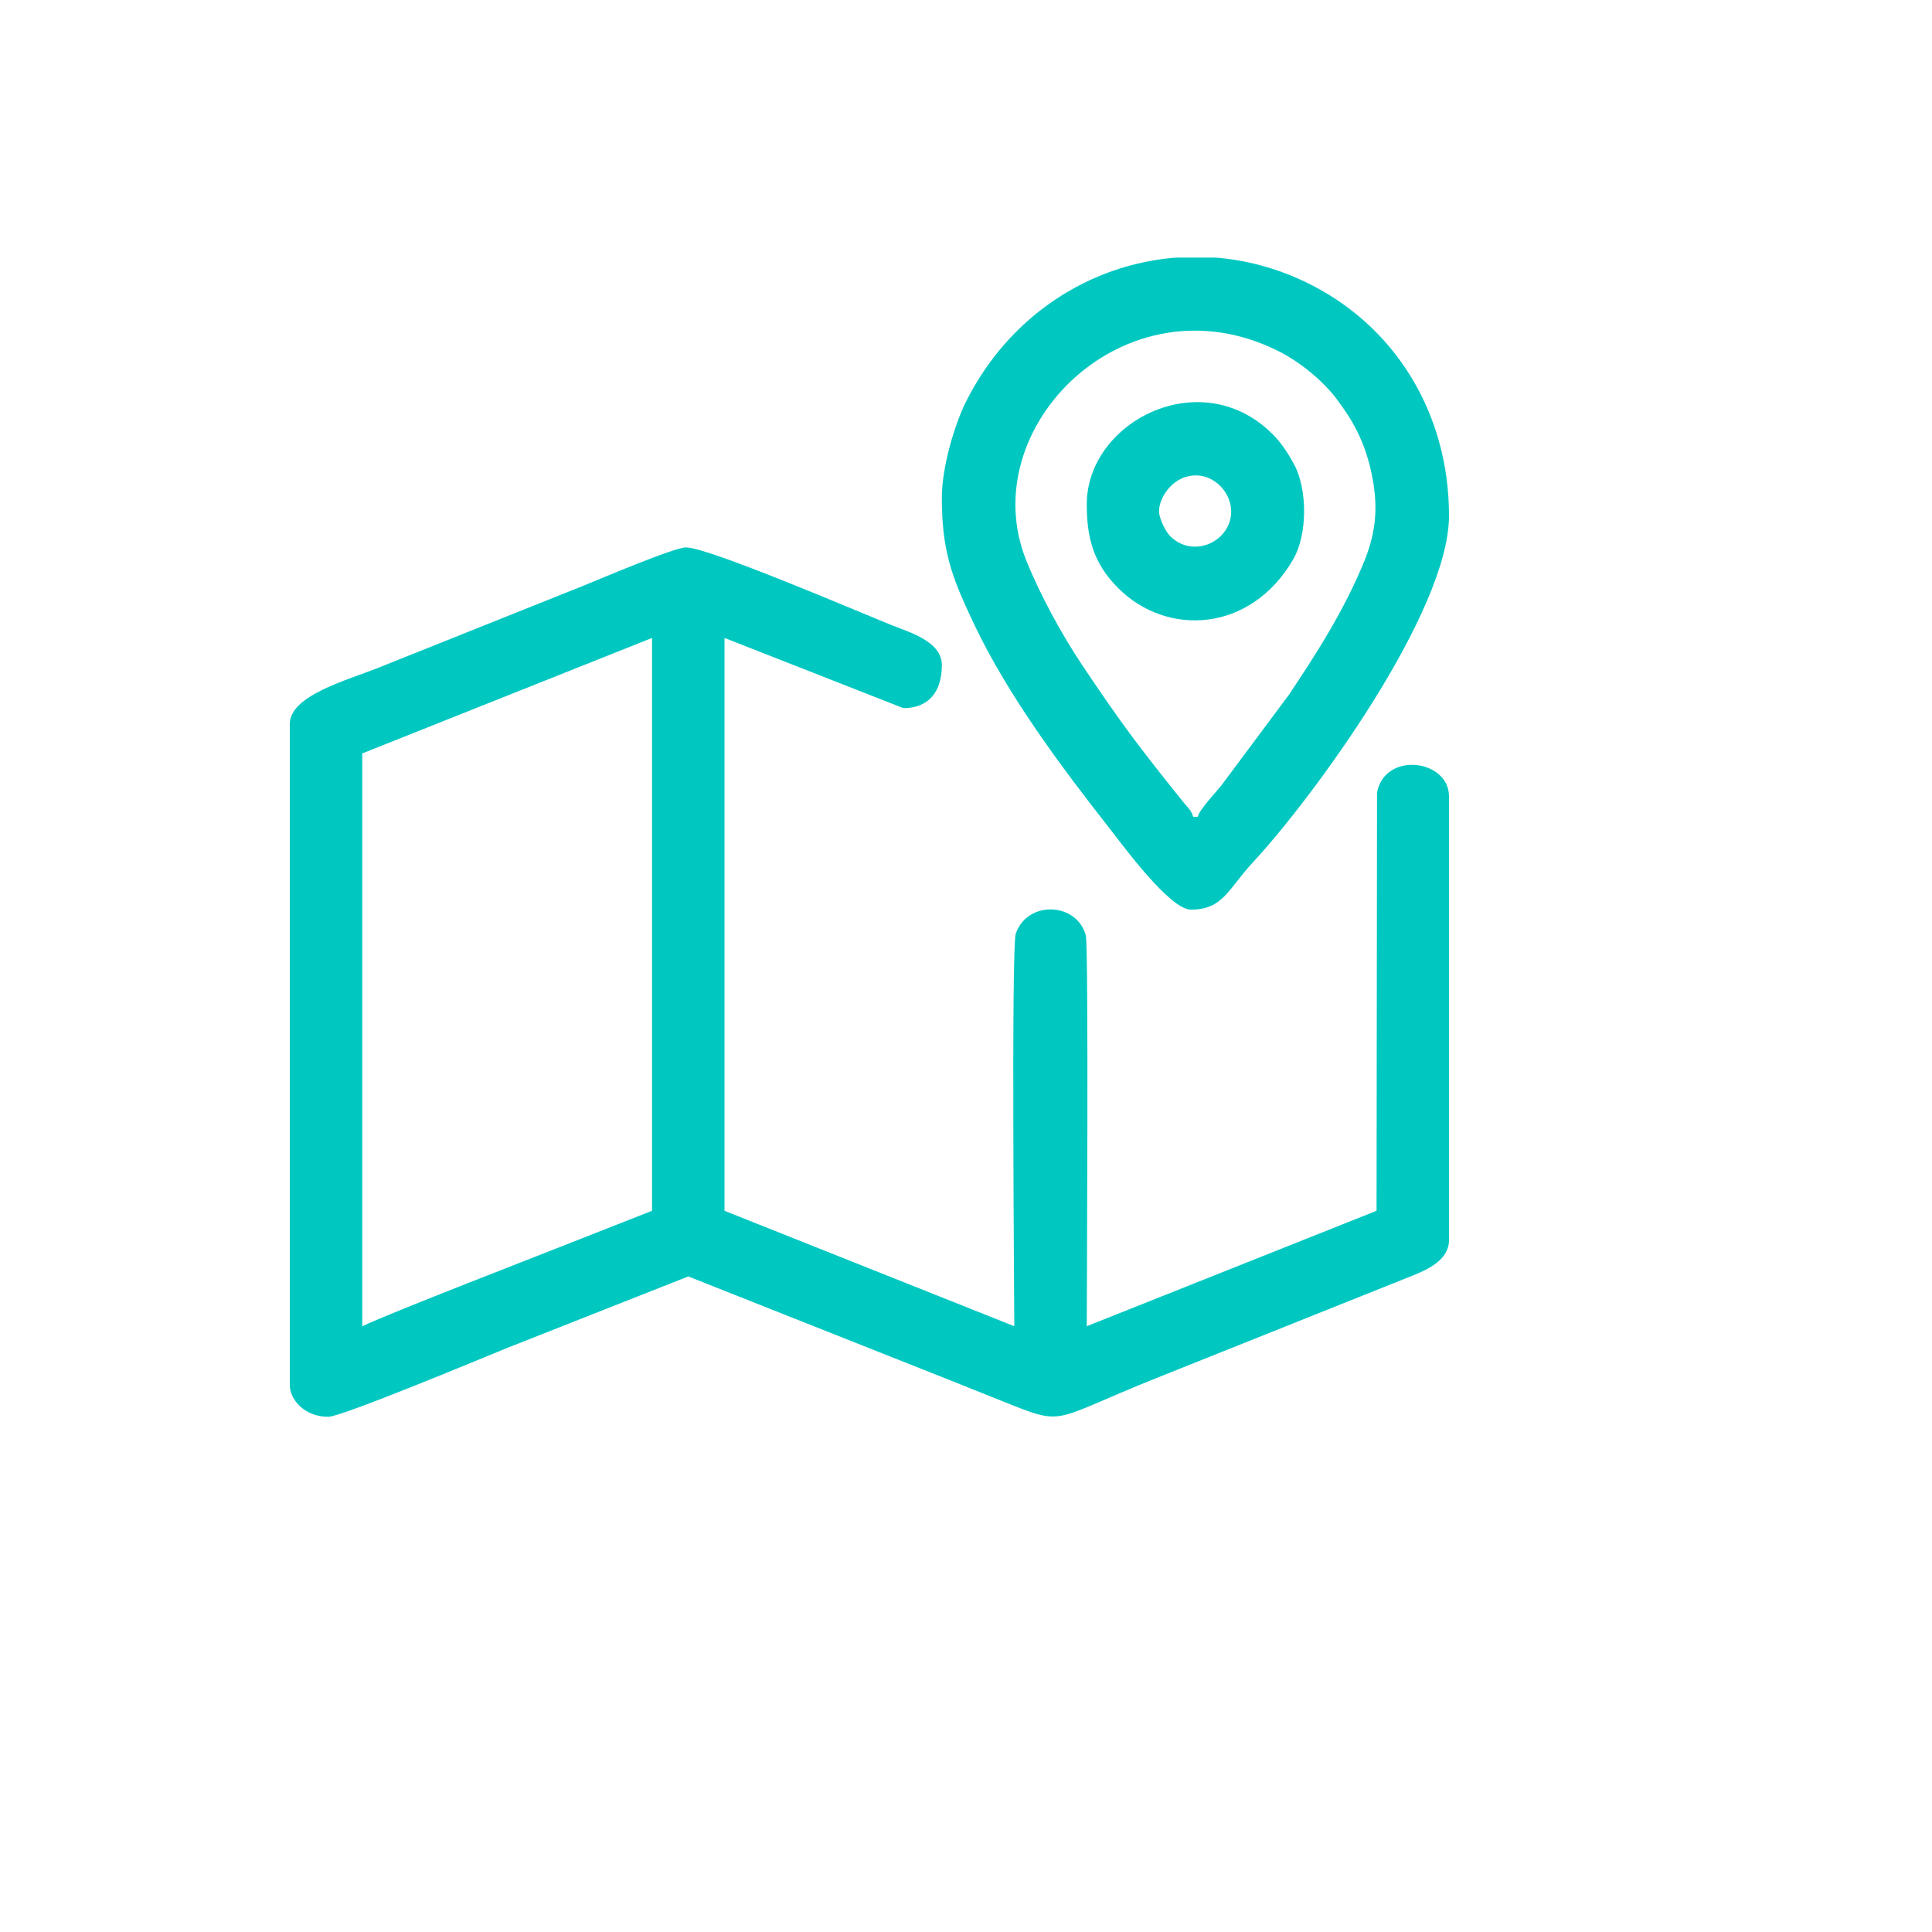 <svg width="60" height="60" viewBox="0 0 60 60" fill="none" xmlns="http://www.w3.org/2000/svg">
<g filter="url(#filter0_d_783_11)">
<circle cx="27" cy="27" r="26" fill="white"/>
</g>
<path fill-rule="evenodd" clip-rule="evenodd" d="M11.25 41.188V23.398L20.25 19.812V37.602L18.03 38.475C16.88 38.935 12.15 40.756 11.25 41.188H11.25ZM9 22.484V43.016C9 43.458 9.449 44 10.195 44C10.624 44 15.275 42.052 15.78 41.85L21.375 39.641L29.682 42.935C30.162 43.127 30.632 43.316 31.088 43.498C33.129 44.313 32.551 44.141 35.92 42.795L43.855 39.621C44.334 39.431 45 39.127 45 38.516V24.734C45 23.586 43.014 23.322 42.765 24.609L42.75 37.602L33.75 41.187C33.75 40.562 33.812 29.395 33.721 29.052C33.447 28.016 31.899 27.951 31.545 28.999C31.404 29.418 31.5 40.458 31.5 41.187L22.5 37.602V19.812L28.055 21.992C28.838 21.992 29.25 21.488 29.25 20.656C29.25 19.922 28.259 19.642 27.683 19.411C26.672 19.006 22.003 17 21.305 17C20.93 17 18.596 17.999 18.08 18.205C17.039 18.622 15.982 19.045 14.916 19.471C13.874 19.887 12.818 20.311 11.752 20.737C10.77 21.129 9 21.599 9 22.484L9 22.484Z" fill="#00C8C1"/>
<path fill-rule="evenodd" clip-rule="evenodd" d="M37.195 25.367H37.055C36.999 25.16 36.884 25.079 36.744 24.904C35.377 23.201 34.841 22.497 33.609 20.656C32.971 19.701 32.304 18.48 31.871 17.403C30.213 13.282 34.969 8.526 39.704 10.905C40.371 11.24 41.086 11.825 41.516 12.398C42.015 13.065 42.368 13.685 42.581 14.638C42.817 15.699 42.737 16.513 42.379 17.403C41.771 18.914 40.876 20.311 40.023 21.585L37.921 24.405C37.74 24.628 37.256 25.138 37.195 25.367L37.195 25.367ZM36.512 8H37.751C38.688 8.075 39.626 8.32 40.525 8.749C43.303 10.073 45 12.812 45 16.016C45 19.009 40.76 24.791 38.901 26.791C38.144 27.605 37.986 28.25 36.984 28.25C36.326 28.25 34.846 26.22 34.483 25.759C32.95 23.806 31.314 21.617 30.247 19.378C30.167 19.21 30.125 19.114 30.047 18.945C29.465 17.694 29.25 16.866 29.25 15.453C29.25 14.482 29.662 13.149 29.999 12.476C31.339 9.8 33.842 8.213 36.512 8V8Z" fill="#00C8C1"/>
<path fill-rule="evenodd" clip-rule="evenodd" d="M36 15.945C35.943 15.579 36.332 14.817 37.068 14.767C37.691 14.724 38.195 15.259 38.233 15.818C38.296 16.746 37.139 17.372 36.38 16.689C36.19 16.518 36.032 16.149 36 15.945H36ZM33.75 15.664C33.75 16.777 33.996 17.534 34.731 18.269C36.233 19.771 38.838 19.659 40.164 17.367C40.605 16.604 40.61 15.203 40.191 14.426C39.987 14.05 39.796 13.758 39.519 13.481C37.308 11.27 33.75 13.087 33.75 15.664V15.664Z" fill="#00C8C1"/>
<defs>
<filter id="filter0_d_783_11" x="0" y="0" width="60" height="60" filterUnits="userSpaceOnUse" color-interpolation-filters="sRGB">
<feFlood flood-opacity="0" result="BackgroundImageFix"/>
<feColorMatrix in="SourceAlpha" type="matrix" values="0 0 0 0 0 0 0 0 0 0 0 0 0 0 0 0 0 0 127 0" result="hardAlpha"/>
<feOffset dx="3" dy="3"/>
<feGaussianBlur stdDeviation="2"/>
<feComposite in2="hardAlpha" operator="out"/>
<feColorMatrix type="matrix" values="0 0 0 0 0 0 0 0 0 0 0 0 0 0 0 0 0 0 0.25 0"/>
<feBlend mode="normal" in2="BackgroundImageFix" result="effect1_dropShadow_783_11"/>
<feBlend mode="normal" in="SourceGraphic" in2="effect1_dropShadow_783_11" result="shape"/>
</filter>
</defs>
</svg>
